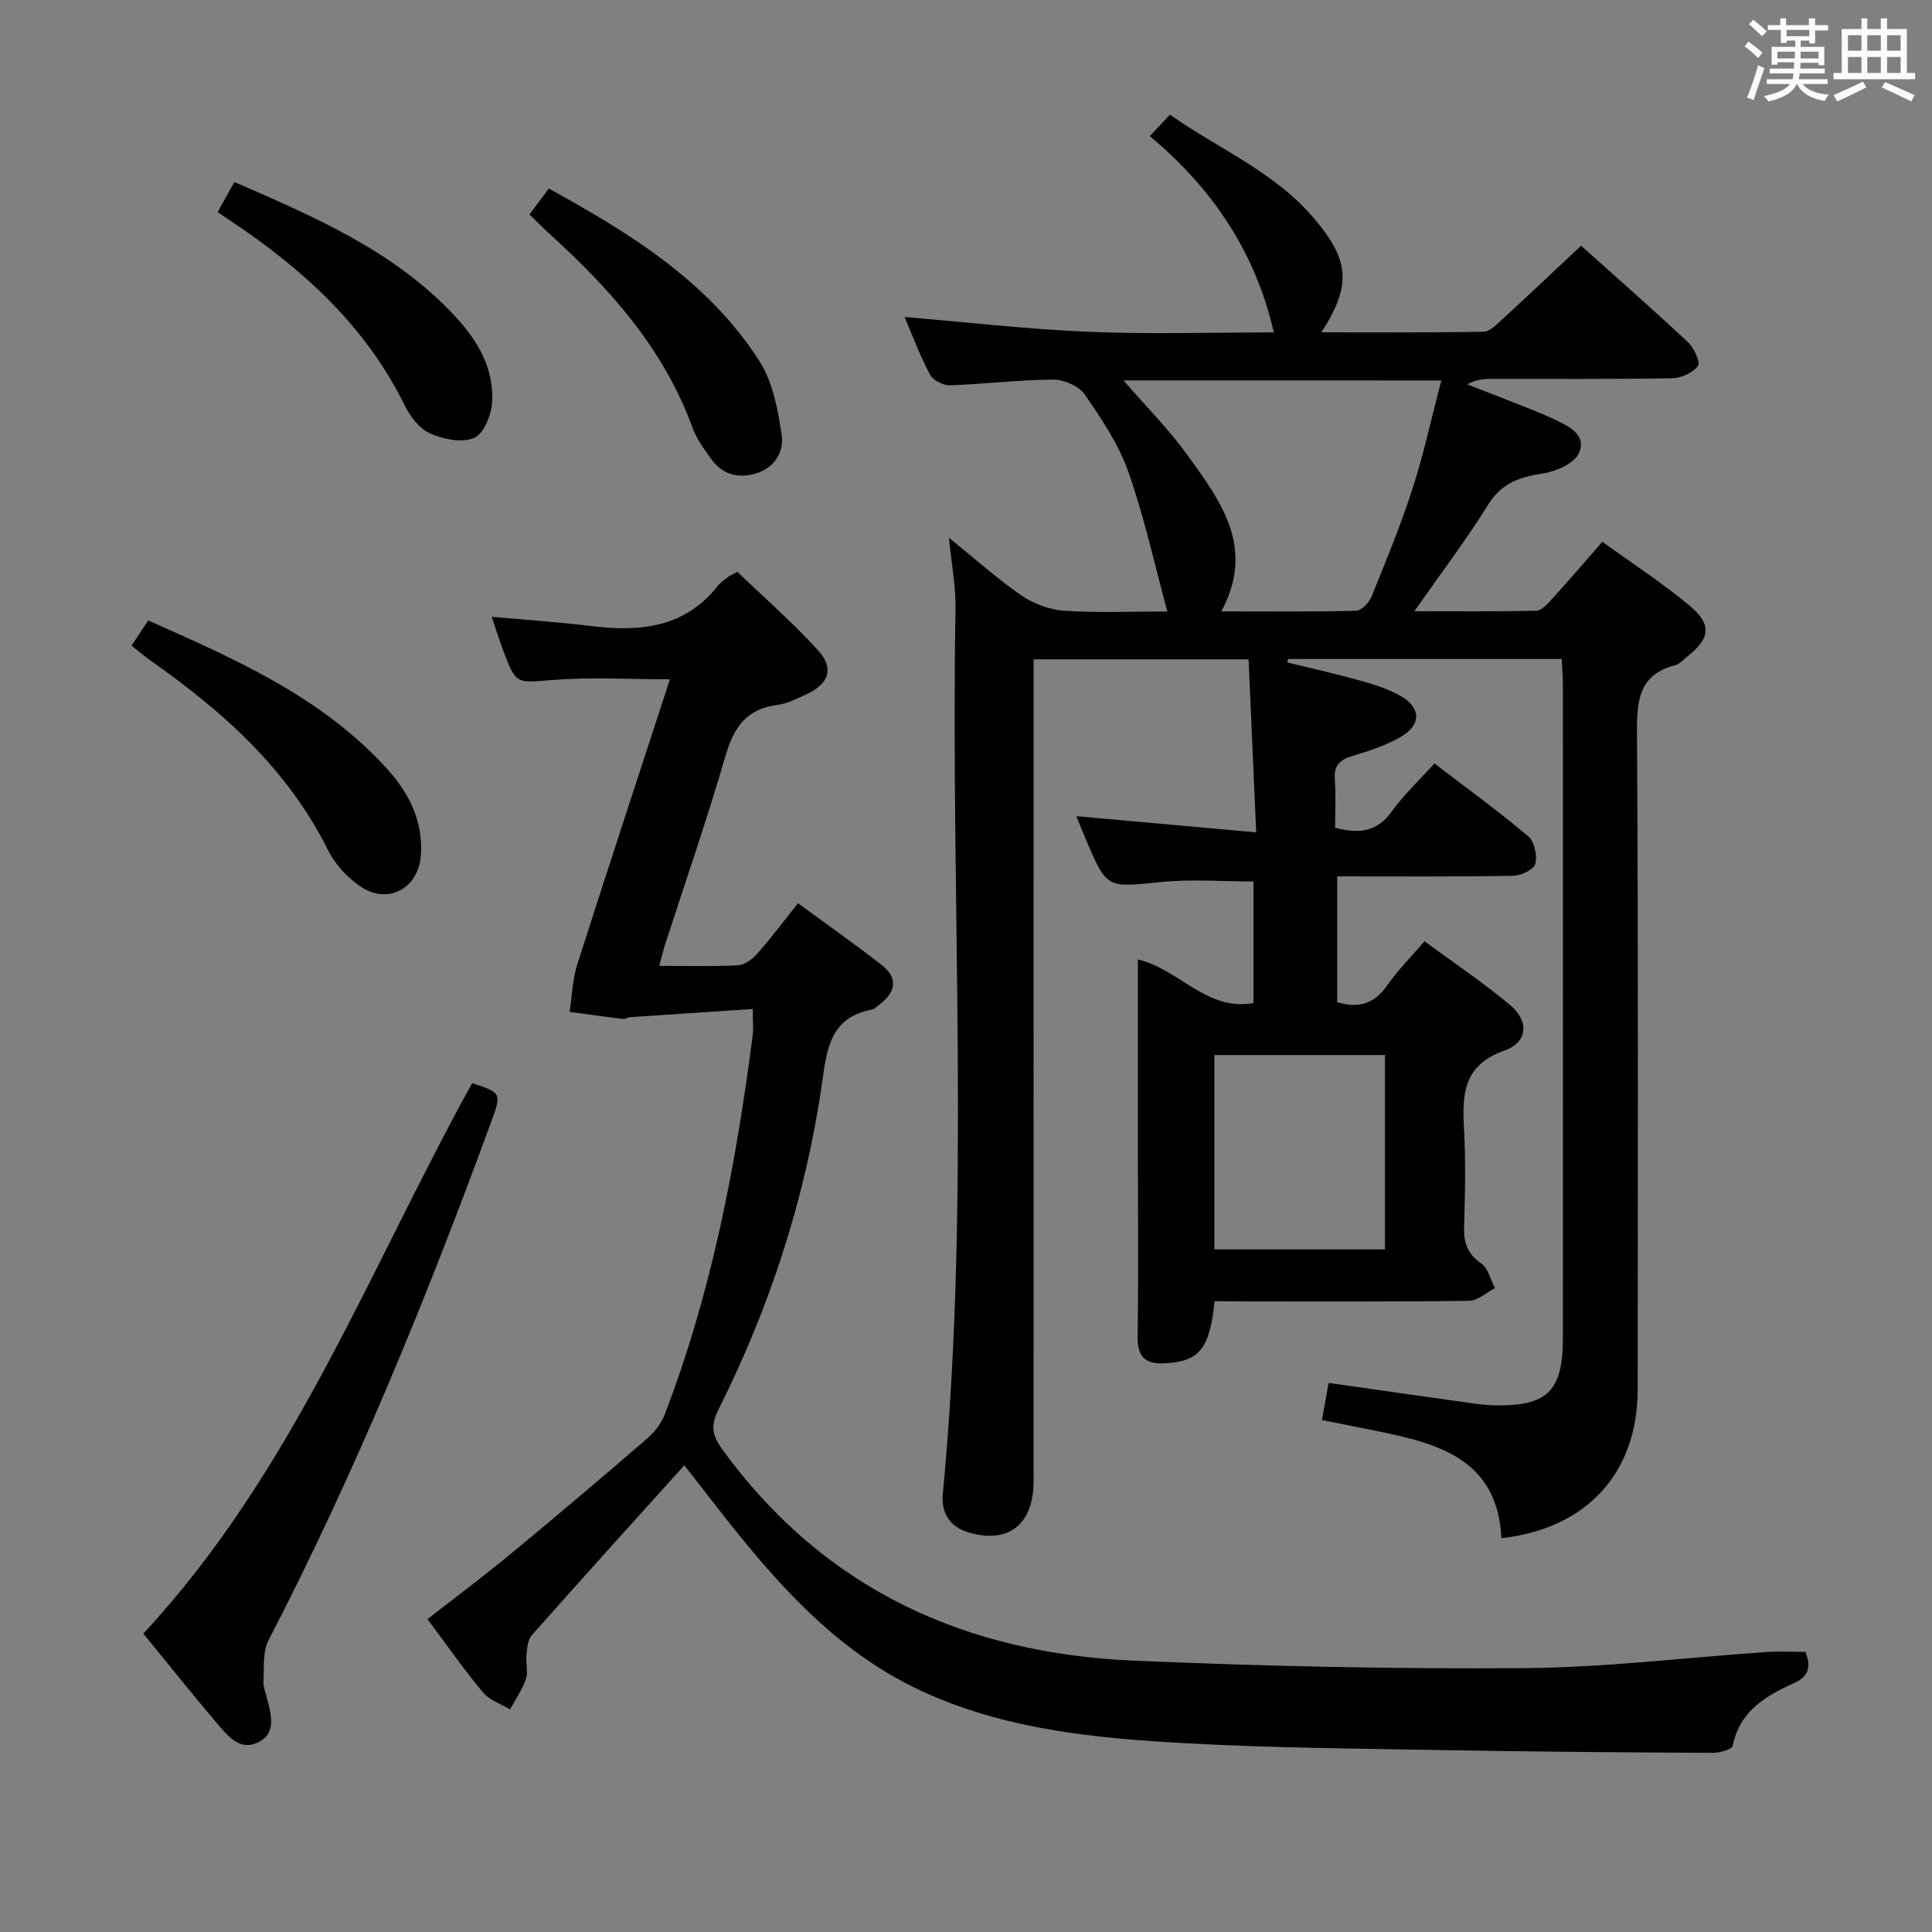 <svg enable-background="new 0 0 400 400" viewBox="0 0 400 400" xmlns="http://www.w3.org/2000/svg"><rect x="0" y="0" width="400" height="400" fill="#808080" stroke="none"/><path d="m361.2 9.6.8-1c.9.7 1.9 1.4 2.9 2.3l-.9 1.1c-1-1-2-1.8-2.8-2.4zm.5 10.6c.9-2.1 1.6-4.3 2.3-6.7.4.2.8.4 1.3.6-.7 2.1-1.5 4.3-2.2 6.6zm.4-15.2.9-.9c1 .8 2 1.6 2.8 2.4l-1 1c-.9-.9-1.8-1.7-2.7-2.5zm12.5-1.2h1.2v1.4h2.7v1.1h-2.7v2.7h-1.2v-.6h-1.8v1.3h4.9v3.8h-1.2v-.5h-3.7c0 .4-.1.9-.1 1.2h5.1v1h-5.2c0 .5-.1.9-.2 1.2h6v1h-5.2c1.1 1.3 2.9 2 5.5 2.2-.4.4-.7.8-.9 1.3-2.9-.5-4.8-1.6-5.7-3.5h-.1c-.8 1.7-2.7 2.9-5.9 3.6-.2-.4-.6-.8-.9-1.1 2.8-.6 4.6-1.4 5.4-2.5h-4.8v-1h5.3c.1-.3.2-.7.2-1.2h-4.9v-1h5c0-.4 0-.8.1-1.3h-3.5v.5h-1.2v-3.7h4.9v-1.3h-1.8v.5h-1.2v-2.7h-2.7v-1h2.6v-1.4h1.2v1.4h4.7v-1.4zm-6.6 8.3h3.6c0-.4 0-.9 0-1.4h-3.6zm1.9-4.6h4.7v-1.3h-4.7zm6.6 3.2h-3.7v1.4h3.7z" fill="#fbfafc"/><path d="m385.3 3.8h1.3v2.2h2.8v-2.2h1.3v2.2h4.1v9.1h1.7v1.3h-16.9v-1.3h1.7v-9.1h4.1v-2.2zm.4 13.1.7 1.2c-1.8.9-3.8 1.9-6 2.9-.2-.4-.5-.8-.8-1.3 2.3-1 4.3-1.9 6.1-2.8zm-3.1-6.4h2.8v-3.2h-2.8zm0 4.6h2.8v-3.3h-2.8zm4-4.6h2.8v-3.2h-2.8zm0 4.6h2.8v-3.3h-2.8zm3.7 1.9c2.1.9 4.1 1.8 6.1 2.7l-.7 1.3c-2.2-1.1-4.2-2-6.1-2.9zm3.2-9.7h-2.8v3.2h2.8v-3.1zm-2.8 7.8h2.8v-3.3h-2.8z" fill="#fbfafc"/><g fill="#010000"><path d="m251.46 269.41c-.98 9.82-3.18 12.37-9.9 12.83-4.2.29-6.11-1.03-6.03-5.54.19-12.16.06-24.33.06-36.5s0-24.33 0-36.5c0-1.61 0-3.21 0-5.05 8.69 2.07 14.18 10.76 23.93 9.02 0-8.42 0-16.68 0-25.17-6.42 0-12.88-.52-19.22.12-11.11 1.12-11.09 1.42-15.35-8.51-.65-1.51-1.25-3.04-2.1-5.13 12.41 1.12 24.34 2.19 37.23 3.35-.54-12.43-1.05-23.97-1.57-35.82-14.88 0-29.29 0-44.51 0v5.68c0 54.83.01 109.66-.01 164.48 0 9.02-5.25 13.03-13.46 10.6-4.15-1.23-5.67-4.33-5.33-7.94 5.8-61.02 1.56-122.18 2.63-183.26.08-4.61-.82-9.24-1.36-14.74 5.29 4.28 9.91 8.44 14.99 11.94 2.53 1.74 5.86 2.98 8.91 3.18 6.94.46 13.93.15 21.32.15-2.72-9.99-4.81-19.67-8.08-28.92-2.02-5.7-5.54-10.97-9.02-16-1.21-1.75-4.31-3.1-6.54-3.09-7.13.04-14.24.94-21.37 1.18-1.39.05-3.5-1.02-4.12-2.19-2.08-3.92-3.64-8.12-5.28-11.95 12.81 1.07 25.49 2.54 38.21 3.07 12.78.53 25.61.12 38.24.12-3.79-16.61-12.72-29.84-25.68-40.64 1.61-1.71 2.72-2.89 4.18-4.44 10.04 7.1 21.57 11.77 29.77 21.41 7.34 8.63 7.97 13.74 1.58 23.65 11.47 0 22.53.09 33.58-.12 1.34-.03 2.79-1.57 3.96-2.65 5.37-4.93 10.66-9.94 16.23-15.16 7.08 6.35 14.71 13.04 22.11 19.96 1.26 1.18 2.64 4.17 2.07 4.94-1.05 1.43-3.47 2.51-5.35 2.54-12.5.22-25 .11-37.49.13-1.59 0-3.17.17-4.92 1.14 3.01 1.17 6.04 2.32 9.04 3.52 2.93 1.17 5.89 2.26 8.74 3.61 3 1.42 7 3.12 5.39 7.02-.88 2.13-4.66 3.85-7.37 4.27-4.81.75-8.63 1.92-11.44 6.45-4.54 7.29-9.75 14.16-15.3 22.1 9.04 0 17.13.08 25.22-.1 1.05-.02 2.23-1.28 3.08-2.21 3.46-3.81 6.81-7.72 10.62-12.07 6.16 4.46 12.45 8.52 18.13 13.29 4.64 3.89 4.16 6.79-.6 10.51-.79.61-1.52 1.5-2.42 1.74-7.53 1.96-7.99 7.26-7.94 13.99.28 45.33.17 90.66.14 135.99-.01 17.22-10.46 28.78-28.21 30.78-.79-16.45-13.17-19.65-26.05-22.25-3.54-.72-7.09-1.42-11.11-2.22.5-2.74.93-5.11 1.39-7.68 9.58 1.36 18.9 2.7 28.21 4 1.97.28 3.96.58 5.94.63 11.11.27 14.35-2.87 14.35-13.96.02-45 .01-89.99 0-134.99 0-1.78-.15-3.57-.24-5.56-19.2 0-37.93 0-56.67 0-.06.24-.11.48-.17.71 5.04 1.23 10.11 2.35 15.11 3.75 2.85.8 5.76 1.73 8.33 3.17 4.25 2.38 4.39 5.94.17 8.43-3.09 1.83-6.66 2.96-10.12 4.02-2.63.8-3.86 1.99-3.63 4.9.26 3.28.06 6.61.06 9.95 4.93 1.32 8.66.89 11.7-3.33 2.5-3.47 5.68-6.45 8.86-9.98 6.67 5.11 13.25 9.88 19.45 15.11 1.28 1.08 1.88 4.02 1.42 5.73-.31 1.17-2.99 2.4-4.63 2.43-11.97.2-23.95.11-36.37.11v26.04c4.35 1.34 7.67.41 10.34-3.45 2.16-3.12 4.89-5.83 7.74-9.15 6.03 4.44 12.11 8.51 17.69 13.17 4.01 3.35 3.73 7.73-1.17 9.47-8.39 2.97-8.75 8.85-8.35 16.01.38 6.81.23 13.67.02 20.49-.1 3.28.7 5.58 3.54 7.56 1.44 1 1.94 3.37 2.86 5.11-1.78.92-3.56 2.6-5.35 2.63-15.5.21-31 .13-46.49.13-1.99-.04-3.96-.04-6.22-.04zm-18.85-190.65c4.81 5.56 9.42 10.16 13.18 15.38 6.85 9.51 14.25 19.13 7.07 32.44 9.69 0 18.79.1 27.89-.13 1.12-.03 2.7-1.68 3.21-2.93 2.99-7.36 6.03-14.73 8.47-22.29 2.32-7.18 3.92-14.59 5.98-22.46-22.33-.01-43.65-.01-65.8-.01zm54.14 139.67c-12.12 0-23.82 0-35.33 0v40.24h35.33c0-13.51 0-26.75 0-40.24z"/><path d="m138.7 140.64c-8.47 0-16.32-.47-24.08.13-7.75.6-7.74 1.08-10.43-6.06-.8-2.12-1.46-4.28-2.39-7.01 7.21.66 13.81 1.08 20.37 1.89 10.14 1.26 19.52.5 26.46-8.31.61-.77 1.5-1.32 2.28-1.94.25-.2.58-.32 1.74-.95 5.46 5.24 11.44 10.44 16.73 16.27 3.39 3.74 2.22 6.93-2.4 9.07-1.95.9-3.98 1.96-6.06 2.22-6.32.8-8.97 4.58-10.68 10.43-3.84 13.22-8.36 26.24-12.59 39.34-.4 1.25-.68 2.53-1.14 4.25 5.63 0 10.94.16 16.23-.11 1.38-.07 2.98-1.22 3.97-2.33 2.85-3.22 5.43-6.67 8.51-10.52 5.9 4.32 11.69 8.4 17.28 12.74 3.44 2.67 3.05 5.59-.35 8.18-.53.4-1.05.99-1.65 1.1-8.85 1.66-9.34 8.57-10.36 15.61-3.44 23.53-10.72 45.9-21.36 67.14-1.64 3.27-1.44 5.28.79 8.34 21.06 28.97 50.28 42.19 85.16 43.7 26.92 1.16 53.88 1.75 80.82 1.55 16.75-.12 33.49-2.2 50.23-3.34 2.62-.18 5.27-.02 8.02-.02 1.13 2.93.83 5.03-2.35 6.45-5.88 2.64-11.27 5.8-12.72 12.99-.15.76-2.71 1.47-4.15 1.46-18.64-.1-37.29-.24-55.93-.57-17.64-.31-35.29-.45-52.9-1.41-18.9-1.03-37.82-2.8-55.3-10.99-16.1-7.55-27.91-20.17-38.78-33.8-3.19-4-6.31-8.06-9.99-12.77-10.78 11.97-21.25 23.52-31.59 35.2-.84.95-.94 2.68-1.09 4.08-.18 1.65.39 3.47-.12 4.96-.75 2.22-2.15 4.22-3.28 6.31-1.89-1.15-4.25-1.9-5.59-3.51-3.94-4.72-7.46-9.78-11.51-15.19 5.81-4.53 11.62-8.86 17.2-13.47 9.49-7.84 18.89-15.81 28.21-23.85 1.57-1.35 3.01-3.2 3.74-5.12 9.7-25.27 14.73-51.64 18.18-78.37.19-1.45.02-2.95.02-5.51-8.66.58-17.05 1.13-25.44 1.7-.49.03-.98.42-1.43.37-3.69-.45-7.37-.98-11.05-1.48.51-3.27.59-6.67 1.58-9.79 6.3-19.71 12.77-39.38 19.19-59.06z"/><path d="m29.68 338.21c31.06-33.4 46.74-75.36 68.07-113.95 6.02 1.95 6.12 2.08 4.02 7.8-13.43 36.69-28.18 72.81-46.18 107.54-1.23 2.36-.87 5.59-1.05 8.43-.07 1.12.4 2.28.69 3.4.88 3.44 2.14 7.42-1.85 9.33-3.91 1.88-6.46-1.64-8.69-4.25-5.06-5.93-9.91-12.06-15.01-18.3z"/><path d="m27.24 133.66c1.21-1.83 2.2-3.32 3.45-5.2 18.08 8.04 36.03 15.86 49.56 30.84 4.45 4.93 7.31 10.65 6.9 17.59-.42 7.09-6.87 10.61-12.71 6.52-2.62-1.84-5.09-4.5-6.5-7.35-8.35-16.8-21.75-28.75-36.74-39.27-1.21-.84-2.33-1.83-3.96-3.13z"/><path d="m45.06 43.91c1.25-2.25 2.28-4.09 3.47-6.23 16.67 7.27 33.17 14.3 45.73 27.84 4.64 5 8.08 10.81 7.62 17.84-.17 2.62-1.75 6.48-3.72 7.31-2.52 1.06-6.38.28-9.12-.93-2.19-.97-4.11-3.5-5.24-5.79-8.13-16.54-21.2-28.33-36.21-38.33-.67-.45-1.34-.91-2.53-1.71z"/><path d="m109.62 44.41c1.34-1.79 2.59-3.47 4.01-5.37 16.94 9.33 33.07 19.28 43.61 35.74 2.78 4.34 3.83 10.07 4.61 15.32.51 3.46-1.52 6.83-5.46 7.96-3.73 1.08-6.95.09-9.22-3.13-1.43-2.03-2.97-4.1-3.8-6.39-5.92-16.29-17.03-28.71-29.56-40.1-1.35-1.22-2.62-2.52-4.19-4.03z"/></g></svg>